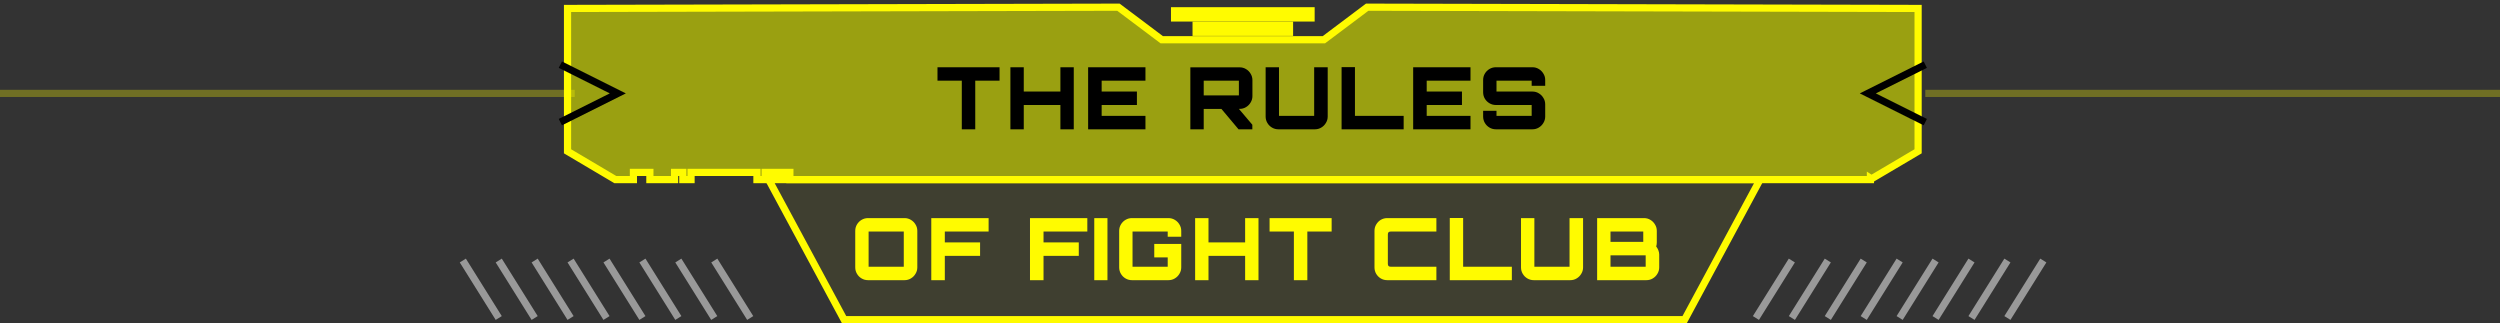 <svg width="348" height="45" viewBox="0 0 348 45" fill="none" xmlns="http://www.w3.org/2000/svg">
<rect x="0" y="0" width="348" height="45" fill="#333333" stroke="none"/>
<path d="M107 25L117.5 44.5H234.5L245 25H107Z" fill="#FFFB00" fill-opacity="0.06" stroke="#FFFB00"/>
<path d="M348 13H268" stroke="#FFFB00" stroke-opacity="0.3"/>
<path d="M163 2H183" stroke="#FFFB00" stroke-width="2"/>
<path d="M166 4H180" stroke="#FFFB00" stroke-width="2"/>
<path fill-rule="evenodd" clip-rule="evenodd" d="M155.686 1L79 1.176V21.06L85.654 25H88.171V24H90.463V25H93.902V24H95.049V25H96.195V24H105.366V25H106.512V24H109.951V25H260.363V24.805L260.506 24.898L267 21.06V1.176L190.314 1L184.288 5.528H161.712L155.686 1Z" fill="#9AA011"/>
<path d="M79 1.176L78.999 0.676L78.5 0.677V1.176H79ZM155.686 1L155.986 0.6L155.852 0.5L155.685 0.5L155.686 1ZM79 21.06H78.5V21.345L78.745 21.49L79 21.06ZM85.654 25L85.4 25.43L85.517 25.5H85.654V25ZM88.171 25V25.5H88.671V25H88.171ZM88.171 24V23.5H87.671V24H88.171ZM90.463 24H90.963V23.5H90.463V24ZM90.463 25H89.963V25.5H90.463V25ZM93.902 25V25.5H94.402V25H93.902ZM93.902 24V23.5H93.402V24H93.902ZM95.049 24H95.549V23.5H95.049V24ZM95.049 25H94.549V25.5H95.049V25ZM96.195 25V25.5H96.695V25H96.195ZM96.195 24V23.5H95.695V24H96.195ZM105.366 24H105.866V23.5H105.366V24ZM105.366 25H104.866V25.5H105.366V25ZM106.512 25V25.5H107.012V25H106.512ZM106.512 24V23.5H106.012V24H106.512ZM109.951 24H110.451V23.5H109.951V24ZM109.951 25H109.451V25.5H109.951V25ZM260.363 25V25.5H260.863V25H260.363ZM260.363 24.805L260.635 24.385L259.863 23.885V24.805H260.363ZM260.506 24.898L260.235 25.317L260.494 25.486L260.761 25.328L260.506 24.898ZM267 21.06L267.254 21.491L267.5 21.345V21.06H267ZM267 1.176H267.5V0.677L267.001 0.676L267 1.176ZM190.314 1L190.315 0.5L190.148 0.5L190.014 0.6L190.314 1ZM184.288 5.528V6.028H184.455L184.588 5.928L184.288 5.528ZM161.712 5.528L161.412 5.928L161.545 6.028H161.712V5.528ZM79.001 1.676L155.687 1.5L155.685 0.5L78.999 0.676L79.001 1.676ZM79.5 21.06V1.176H78.5V21.06H79.5ZM85.909 24.57L79.255 20.63L78.745 21.49L85.4 25.43L85.909 24.57ZM88.171 24.5H85.654V25.5H88.171V24.5ZM87.671 24V25H88.671V24H87.671ZM90.463 23.5H88.171V24.5H90.463V23.5ZM90.963 25V24H89.963V25H90.963ZM93.902 24.5H90.463V25.5H93.902V24.5ZM93.402 24V25H94.402V24H93.402ZM95.049 23.5H93.902V24.5H95.049V23.5ZM95.549 25V24H94.549V25H95.549ZM96.195 24.5H95.049V25.5H96.195V24.5ZM95.695 24V25H96.695V24H95.695ZM105.366 23.5H96.195V24.5H105.366V23.5ZM105.866 25V24H104.866V25H105.866ZM106.512 24.5H105.366V25.5H106.512V24.5ZM106.012 24V25H107.012V24H106.012ZM109.951 23.5H106.512V24.5H109.951V23.5ZM110.451 25V24H109.451V25H110.451ZM260.363 24.5H109.951V25.5H260.363V24.5ZM259.863 24.805V25H260.863V24.805H259.863ZM260.778 24.478L260.635 24.385L260.091 25.225L260.235 25.317L260.778 24.478ZM266.746 20.63L260.252 24.467L260.761 25.328L267.254 21.491L266.746 20.63ZM266.5 1.176V21.06H267.5V1.176H266.5ZM190.313 1.5L266.999 1.676L267.001 0.676L190.315 0.5L190.313 1.5ZM184.588 5.928L190.615 1.4L190.014 0.6L183.988 5.128L184.588 5.928ZM161.712 6.028H184.288V5.028H161.712V6.028ZM155.385 1.4L161.412 5.928L162.012 5.128L155.986 0.6L155.385 1.4Z" fill="#FFFB00"/>
<path d="M268 9L260 13L268 17" stroke="black"/>
<path d="M78 9L86 13L78 17" stroke="black"/>
<path d="M133.882 18V11.232H130.498V9.36H139.138V11.232H135.754V18H133.882ZM140.648 18V9.36L142.508 9.36V12.744L147.608 12.744V9.36H149.468V18H147.608V14.616H142.508V18H140.648ZM151.467 18V9.36H159.447V11.232H153.351V12.744H158.259V14.616H153.351V16.128H159.447V18L151.467 18ZM172.405 18L169.897 15.012H172.333L174.325 17.364V18H172.405ZM165.697 18V9.372L172.549 9.372C172.877 9.372 173.173 9.452 173.437 9.612C173.709 9.772 173.925 9.988 174.085 10.26C174.253 10.532 174.337 10.828 174.337 11.148V13.38C174.337 13.7 174.253 13.996 174.085 14.268C173.925 14.54 173.709 14.756 173.437 14.916C173.173 15.076 172.877 15.156 172.549 15.156L167.557 15.168V18H165.697ZM167.557 13.284L172.453 13.284V11.232L167.557 11.232V13.284ZM177.952 18C177.632 18 177.336 17.92 177.064 17.76C176.792 17.6 176.576 17.384 176.416 17.112C176.256 16.84 176.176 16.544 176.176 16.224V9.36H178.036V16.128H182.932V9.36H184.816V16.224C184.816 16.544 184.732 16.84 184.564 17.112C184.404 17.384 184.188 17.6 183.916 17.76C183.652 17.92 183.36 18 183.04 18H177.952ZM186.749 18V9.348H188.609V16.128H195.389V18H186.749ZM196.713 18V9.36H204.693V11.232H198.597V12.744H203.505V14.616H198.597V16.128H204.693V18H196.713ZM208.228 18C207.908 18 207.612 17.92 207.34 17.76C207.068 17.6 206.852 17.384 206.692 17.112C206.532 16.84 206.452 16.544 206.452 16.224V15.42L208.312 15.42V16.128H213.208V14.616H208.228C207.908 14.616 207.612 14.536 207.34 14.376C207.068 14.216 206.852 14.004 206.692 13.74C206.532 13.468 206.452 13.168 206.452 12.84V11.136C206.452 10.808 206.532 10.512 206.692 10.248C206.852 9.976 207.068 9.76 207.34 9.6C207.612 9.44 207.908 9.36 208.228 9.36L213.316 9.36C213.636 9.36 213.928 9.44 214.192 9.6C214.464 9.76 214.68 9.976 214.84 10.248C215.008 10.512 215.092 10.808 215.092 11.136V11.94H213.208V11.232L208.312 11.232V12.744L213.316 12.744C213.636 12.744 213.928 12.824 214.192 12.984C214.464 13.144 214.68 13.36 214.84 13.632C215.008 13.896 215.092 14.192 215.092 14.52V16.224C215.092 16.544 215.008 16.84 214.84 17.112C214.68 17.384 214.464 17.6 214.192 17.76C213.928 17.92 213.636 18 213.316 18H208.228Z" fill="black"/>
<path d="M80 13H0" stroke="#FFFB00" stroke-opacity="0.3"/>
<path d="M120.826 39C120.506 39 120.21 38.92 119.938 38.76C119.666 38.6 119.45 38.384 119.29 38.112C119.13 37.84 119.05 37.544 119.05 37.224V32.136C119.05 31.808 119.13 31.512 119.29 31.248C119.45 30.976 119.666 30.76 119.938 30.6C120.21 30.44 120.506 30.36 120.826 30.36H125.914C126.234 30.36 126.526 30.44 126.79 30.6C127.062 30.76 127.278 30.976 127.438 31.248C127.606 31.512 127.69 31.808 127.69 32.136V37.224C127.69 37.544 127.606 37.84 127.438 38.112C127.278 38.384 127.062 38.6 126.79 38.76C126.526 38.92 126.234 39 125.914 39H120.826ZM120.91 37.128H125.806V32.232H120.91V37.128ZM129.635 39V30.36H137.615V32.232H131.519V33.744H136.427V35.616H131.519V39H129.635ZM143.375 39V30.36L151.355 30.36V32.232H145.259V33.744H150.167V35.616H145.259V39L143.375 39ZM152.322 39V30.36H154.158V39H152.322ZM157.565 39C157.245 39 156.949 38.92 156.677 38.76C156.405 38.6 156.189 38.384 156.029 38.112C155.869 37.84 155.789 37.544 155.789 37.224V32.136C155.789 31.808 155.869 31.512 156.029 31.248C156.189 30.976 156.405 30.76 156.677 30.6C156.949 30.44 157.245 30.36 157.565 30.36H162.641C162.969 30.36 163.265 30.44 163.529 30.6C163.801 30.76 164.017 30.976 164.177 31.248C164.345 31.512 164.429 31.808 164.429 32.136V32.952H162.545V32.232H157.649V37.128H162.545V35.832H160.673V33.96H164.429V37.224C164.429 37.544 164.345 37.84 164.177 38.112C164.017 38.384 163.801 38.6 163.529 38.76C163.265 38.92 162.969 39 162.641 39H157.565ZM166.362 39V30.36H168.222V33.744H173.322V30.36L175.182 30.36V39H173.322V35.616H168.222V39H166.362ZM180.109 39V32.232H176.725V30.36H185.365V32.232H181.981V39H180.109ZM193.105 39C192.777 39 192.477 38.92 192.205 38.76C191.941 38.6 191.729 38.388 191.569 38.124C191.409 37.852 191.329 37.552 191.329 37.224V32.136C191.329 31.808 191.409 31.512 191.569 31.248C191.729 30.976 191.941 30.76 192.205 30.6C192.477 30.44 192.777 30.36 193.105 30.36H199.945V32.232H193.585C193.457 32.232 193.357 32.264 193.285 32.328C193.221 32.392 193.189 32.492 193.189 32.628V36.732C193.189 36.86 193.221 36.96 193.285 37.032C193.357 37.096 193.457 37.128 193.585 37.128H199.945V39H193.105ZM201.809 39V30.348H203.669V37.128H210.449V39H201.809ZM213.5 39C213.18 39 212.884 38.92 212.612 38.76C212.34 38.6 212.124 38.384 211.964 38.112C211.804 37.84 211.724 37.544 211.724 37.224V30.36H213.584V37.128H218.48V30.36H220.364V37.224C220.364 37.544 220.28 37.84 220.112 38.112C219.952 38.384 219.736 38.6 219.464 38.76C219.2 38.92 218.908 39 218.588 39H213.5ZM222.322 39V30.36H228.85C229.17 30.36 229.462 30.44 229.726 30.6C229.998 30.76 230.214 30.976 230.374 31.248C230.542 31.512 230.626 31.808 230.626 32.136V33.756C230.626 33.86 230.618 33.96 230.602 34.056C230.594 34.144 230.574 34.228 230.542 34.308C230.662 34.46 230.762 34.636 230.842 34.836C230.922 35.036 230.962 35.236 230.962 35.436V37.224C230.962 37.544 230.878 37.84 230.71 38.112C230.55 38.384 230.334 38.6 230.062 38.76C229.798 38.92 229.502 39 229.174 39H222.322ZM224.182 37.128H229.078V35.544H224.182V37.128ZM224.182 33.672H228.742V32.232H224.182V33.672Z" fill="#FFFB00"/>
<path fill-rule="evenodd" clip-rule="evenodd" d="M244.848 44.53L249.848 36.53L249 36L244 44L244.848 44.53ZM254.854 36.53L249.854 44.53L249.006 44L254.006 36L254.854 36.53ZM264.854 36.53L259.854 44.53L259.006 44L264.006 36L264.854 36.53ZM269.854 44.53L274.854 36.53L274.006 36L269.006 44L269.854 44.53ZM284.854 36.53L279.854 44.53L279.006 44L284.006 36L284.854 36.53ZM259.854 36.53L254.854 44.53L254.006 44L259.006 36L259.854 36.53ZM264.854 44.53L269.854 36.53L269.006 36L264.006 44L264.854 44.53ZM279.854 36.53L274.854 44.53L274.006 44L279.006 36L279.854 36.53Z" fill="white" fill-opacity="0.5"/>
<path fill-rule="evenodd" clip-rule="evenodd" d="M104.006 44.53L99.006 36.53L99.854 36L104.854 44L104.006 44.53ZM94 36.53L99 44.53L99.848 44L94.848 36L94 36.53ZM84 36.53L89 44.53L89.848 44L84.848 36L84 36.53ZM79 44.53L74 36.53L74.848 36L79.848 44L79 44.53ZM64 36.53L69 44.53L69.848 44L64.848 36L64 36.53ZM89 36.53L94 44.53L94.848 44L89.848 36L89 36.53ZM84 44.53L79 36.53L79.848 36L84.848 44L84 44.53ZM69 36.53L74 44.53L74.848 44L69.848 36L69 36.53Z" fill="white" fill-opacity="0.5"/>
</svg>
